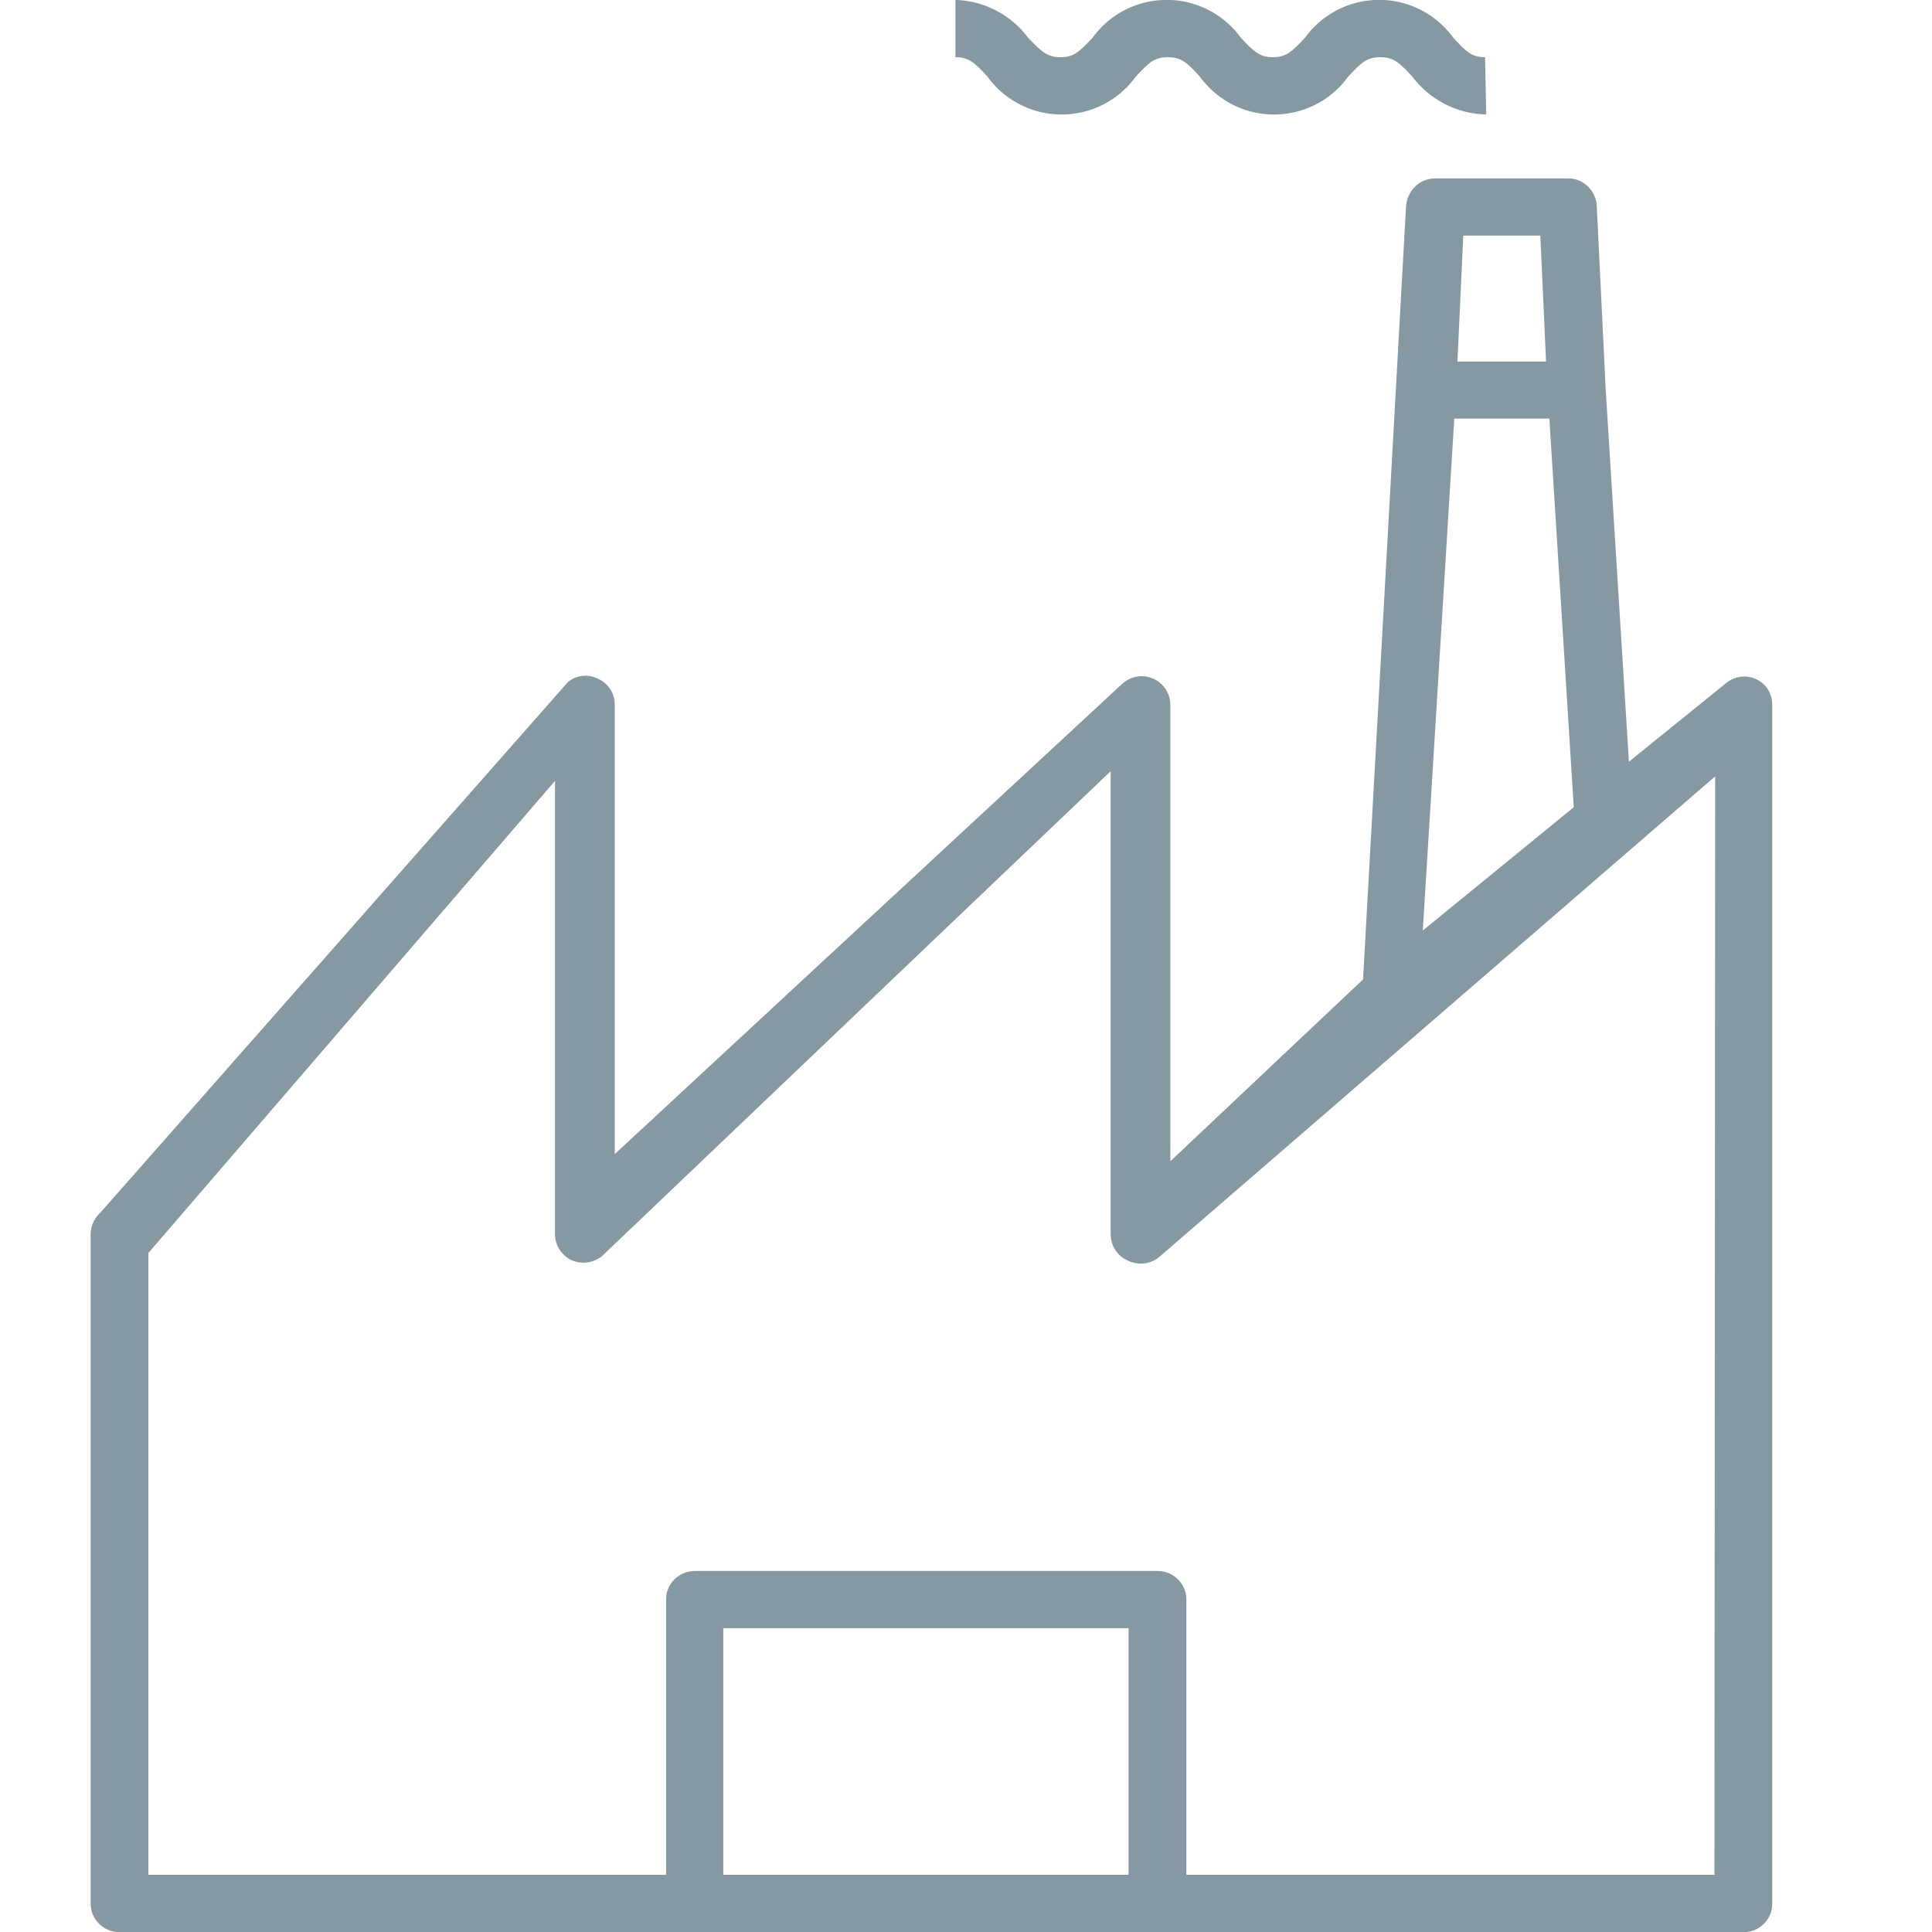 <?xml version="1.0" encoding="utf-8"?>
<!-- Generator: Adobe Illustrator 24.0.0, SVG Export Plug-In . SVG Version: 6.00 Build 0)  -->
<svg version="1.1" id="Layer_1" xmlns="http://www.w3.org/2000/svg" xmlns:xlink="http://www.w3.org/1999/xlink" x="0px" y="0px"
	 viewBox="0 0 256 256" style="enable-background:new 0 0 256 256;" xml:space="preserve">
<style type="text/css">
	.st0{fill:#8699A3;}
</style>
<g>
	<g>
		<path class="st0" d="M232.78,90.03c-1.36-0.68-2.89-0.43-4,0.43l-12.94,10.47l-3.07-49.2l-1.19-24.43
			c-0.09-2.04-1.79-3.66-3.74-3.66h-17.7c-2.04,0-3.66,1.62-3.83,3.66l-5.7,102.48l-25.53,24.09V93.43c0-2.13-1.7-3.83-3.83-3.83
			c-0.85,0-1.7,0.34-2.38,0.85l-67.41,62.47V93.35c0-1.45-0.85-2.81-2.21-3.4c-1.28-0.68-2.89-0.51-4,0.43l-61.88,70.22
			c-0.85,0.77-1.36,1.79-1.36,2.98v88.69c0,2.04,1.7,3.75,3.83,3.75h215.25c2.04,0,3.74-1.7,3.74-3.75V93.35
			C234.83,91.99,234.06,90.62,232.78,90.03z M193.89,31.22h10.21l0.76,16.68h-11.74L193.89,31.22z M192.7,55.47h12.6l3.23,51.49
			l-20,16.34L192.7,55.47z M149.54,248.42h-53.7v-32.68h53.7V248.42z M227.17,248.42H157.2v-36.51c0-2.04-1.7-3.75-3.83-3.75H92.09
			c-2.13,0-3.83,1.7-3.83,3.75v36.51h-68.6v-82.39l53.88-62.56v60.09c0,1.45,0.85,2.72,2.13,3.4c1.36,0.6,2.89,0.43,4.09-0.51
			l67.41-64.26v61.37c0,1.45,0.85,2.81,2.13,3.4c1.45,0.77,3.24,0.6,4.43-0.51l73.54-63.58L227.17,248.42z"/>
		<path class="st0" d="M133.54,12.86c5.43,3.94,13.02,2.73,16.95-2.7c1.71-1.86,2.47-2.58,4.25-2.58c1.78,0,2.58,0.72,4.25,2.58
			c0.75,1.03,1.66,1.94,2.7,2.7c5.43,3.94,13.02,2.73,16.95-2.7c1.71-1.86,2.47-2.58,4.25-2.58c1.78,0,2.54,0.72,4.25,2.58
			c2.32,3.08,5.93,4.93,9.79,5.01l-0.15-7.59c-1.78,0-2.54-0.76-4.21-2.58c-0.75-1.03-1.66-1.94-2.7-2.7
			c-5.43-3.94-13.02-2.73-16.95,2.7c-1.71,1.82-2.47,2.58-4.25,2.58c-1.78,0-2.54-0.76-4.25-2.58c-0.75-1.03-1.66-1.94-2.7-2.7
			c-5.43-3.94-13.02-2.73-16.95,2.7c-1.71,1.82-2.47,2.58-4.25,2.58s-2.54-0.76-4.29-2.58c-2.28-3.06-5.83-4.9-9.63-5.01v7.59
			c1.78,0,2.54,0.72,4.25,2.58C131.6,11.2,132.51,12.11,133.54,12.86z"/>
	</g>
</g>
</svg>
